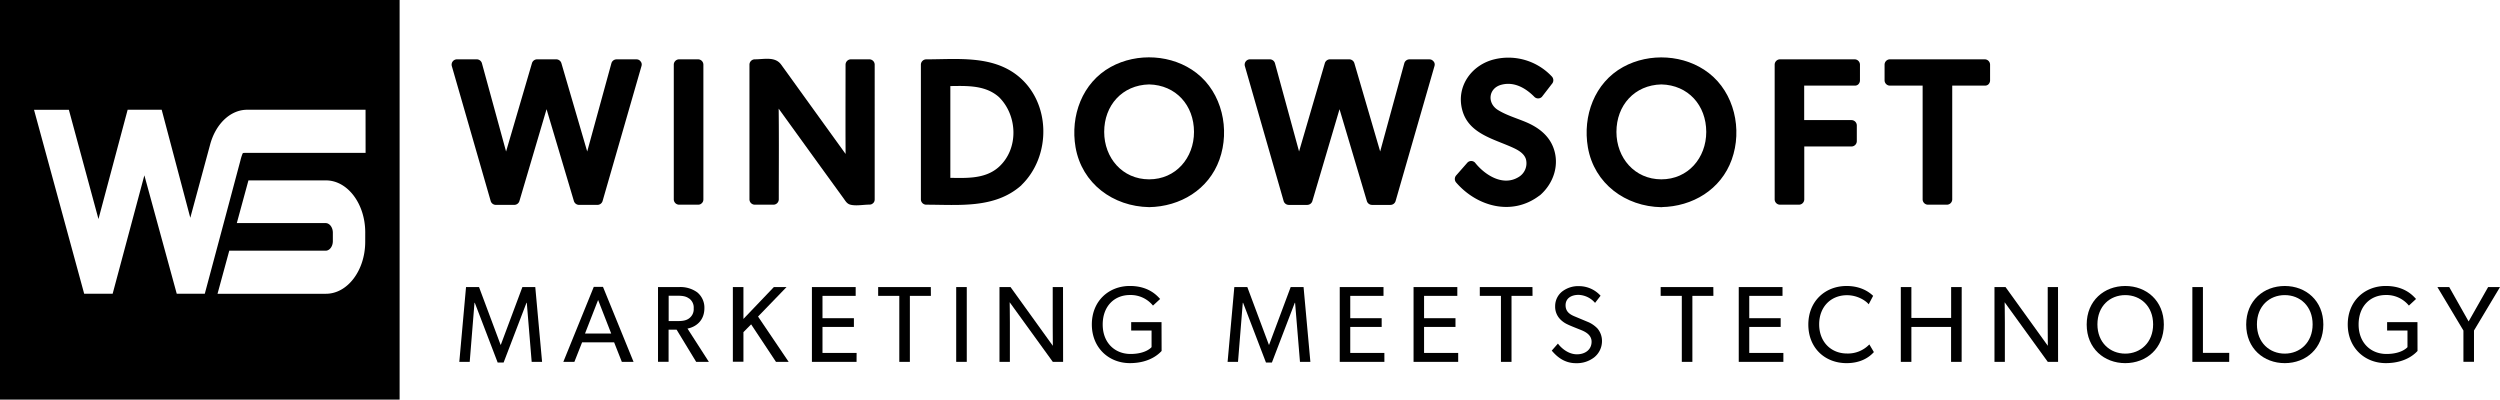 <svg xmlns="http://www.w3.org/2000/svg" viewBox="0 0 1182.39 189"><title>Asset 12</title><g id="Layer_2" data-name="Layer 2"><g id="Layer_1-2" data-name="Layer 1"><path d="M0,0V189H189V0ZM172.73,114.35c0,13.52-8.36,24.59-18.57,24.59H102.88l5.55-20.37H154c1.88,0,3.42-2,3.42-4.53v-4c0-2.49-1.54-4.53-3.42-4.53H112l5.5-20.19h36.67c10.21,0,18.57,11.06,18.57,24.59Zm.18-42.06H158.1l-41.61,0c-1.88.09-1.55-.19-2.12,1.31a23.61,23.61,0,0,0-.67,2.33l-6.84,25.64-10,37.35H83.59l-15.31-56-15,56H39.81l-23.72-87H32.57l14,51.68L60.37,51.91h16.1L90,103l9.32-34.4h0c2.5-9.68,9.44-16.69,17.57-16.69h56Z"/><g id="_Group_" data-name="&lt;Group&gt;"><path id="_Compound_Path_" data-name="&lt;Compound Path&gt;" d="M256.38,171.14h-4.92l-2.31-27.93H249l-10.81,28.24h-2.82l-10.81-28.24h-.15l-2.26,27.93h-4.92l3.18-35.36h6.15l10.2,27.31h.1l10.2-27.31h6.1Z"/><path id="_Compound_Path_2" data-name="&lt;Compound Path&gt;" d="M299.64,171.14H294.1l-3.64-9.22H275.3l-3.64,9.22h-5.23l14.4-35.46h4.36Zm-10.56-13.38-6.2-15.89-6.2,15.89Z"/><path id="_Compound_Path_3" data-name="&lt;Compound Path&gt;" d="M335.26,171.14h-6L320,155.91h-3.79v15.22h-5V135.77h10a13.53,13.53,0,0,1,8.51,2.46,9.32,9.32,0,0,1,3.43,7.48c0,6.2-4.31,9-8,9.69Zm-9.43-30c-1.59-1.18-3.48-1.28-5.94-1.28h-3.64v12h3.64c2.46,0,4.36-.1,5.94-1.23a5.35,5.35,0,0,0,2.26-4.77A5.26,5.26,0,0,0,325.83,141.1Z"/><path id="_Compound_Path_4" data-name="&lt;Compound Path&gt;" d="M373,171.14h-6L355.25,153.4l-3.64,3.69v14h-5V135.77h5v15.07L366,135.77h6l-13.48,13.94Z"/><path id="_Compound_Path_5" data-name="&lt;Compound Path&gt;" d="M405.11,171.14H384V135.77h20.7v4.15H389v10.56h14.86v4.15H389v12.3h16.14Z"/><path id="_Compound_Path_6" data-name="&lt;Compound Path&gt;" d="M440.27,139.93h-9.94v31.21h-5V139.93h-10v-4.15h24.91Z"/><path id="_Compound_Path_7" data-name="&lt;Compound Path&gt;" d="M457.24,171.14h-5V135.77h5Z"/><path id="_Compound_Path_8" data-name="&lt;Compound Path&gt;" d="M502.8,171.14h-4.87l-20.4-28.19s.1,4.77.1,9.38v18.81h-4.92V135.77h5.23l20,27.78s-.05-4.36-.05-9V135.77h4.87Z"/><path id="_Compound_Path_9" data-name="&lt;Compound Path&gt;" d="M549.39,166c-.67.67-5,5.74-15,5.74s-18-7.28-18-18.3,7.94-18.19,18-18.19c9.07,0,13,4.77,14.3,6.15l-3.38,3.13a13.6,13.6,0,0,0-10.92-5c-7.28,0-12.86,5.23-12.86,13.94s5.79,13.94,13.17,13.94,9.94-3.23,9.94-3.23v-7.84H535v-4h14.35Z"/><path id="_Compound_Path_10" data-name="&lt;Compound Path&gt;" d="M619.75,171.14h-4.92l-2.31-27.93h-.15l-10.81,28.24h-2.82l-10.81-28.24h-.15l-2.26,27.93H580.6l3.18-35.36h6.15l10.2,27.31h.1l10.2-27.31h6.1Z"/><path id="_Compound_Path_11" data-name="&lt;Compound Path&gt;" d="M654.76,171.14H633.64V135.77h20.7v4.15H638.61v10.56h14.86v4.15H638.61v12.3h16.14Z"/><path id="_Compound_Path_12" data-name="&lt;Compound Path&gt;" d="M689.66,171.14H668.55V135.77h20.7v4.15H673.52v10.56h14.86v4.15H673.52v12.3h16.14Z"/><path id="_Compound_Path_13" data-name="&lt;Compound Path&gt;" d="M724.82,139.93h-9.94v31.21h-5V139.93h-10v-4.15h24.91Z"/><path id="_Compound_Path_14" data-name="&lt;Compound Path&gt;" d="M754,169a13.39,13.39,0,0,1-8.66,2.77c-6.2,0-9.74-4-11.43-5.94l2.92-3.33c1.79,2.41,5.12,5.07,9,5.07s6.92-2.2,6.92-5.95-3.95-5.12-5.74-5.84-4.3-1.69-5.64-2.36a11.36,11.36,0,0,1-3.54-2.51,8.49,8.49,0,0,1-2.31-6.15,8.8,8.8,0,0,1,3.23-6.82,12.42,12.42,0,0,1,8.15-2.61A13.79,13.79,0,0,1,757,139.87l-2.61,3.38a10.75,10.75,0,0,0-7.79-3.79c-3.49,0-6.15,1.64-6.15,4.92s2.41,4.51,4.56,5.38l6.51,2.72a13.82,13.82,0,0,1,4,2.87,9.11,9.11,0,0,1,2.15,5.94A9.85,9.85,0,0,1,754,169Z"/><path id="_Compound_Path_15" data-name="&lt;Compound Path&gt;" d="M810.36,139.93h-9.94v31.21h-5V139.93h-10v-4.15h24.91Z"/><path id="_Compound_Path_16" data-name="&lt;Compound Path&gt;" d="M843.46,171.14H822.35V135.77h20.7v4.15H827.32v10.56h14.86v4.15H827.32v12.3h16.14Z"/><path id="_Compound_Path_17" data-name="&lt;Compound Path&gt;" d="M886.26,166.52c-2.2,2.46-6.2,5.23-12.91,5.23-10.3,0-18.09-7.23-18.09-18.25s7.94-18.24,18.09-18.24c6.61,0,10.61,2.77,12.56,4.66l-2.1,4c-1.38-1.74-5.33-4.3-10.25-4.3-7.64,0-13.17,5.48-13.17,13.78s5.59,13.79,13.17,13.79a14,14,0,0,0,10.56-4.3Z"/><path id="_Compound_Path_18" data-name="&lt;Compound Path&gt;" d="M927.77,171.14h-5v-16.5H904v16.5h-5V135.77h5v14.61H922.8V135.77h5Z"/><path id="_Compound_Path_19" data-name="&lt;Compound Path&gt;" d="M973.38,171.14h-4.87l-20.4-28.19s.1,4.77.1,9.38v18.81H943.3V135.77h5.23l20,27.78s-.05-4.36-.05-9V135.77h4.87Z"/><path id="_Compound_Path_20" data-name="&lt;Compound Path&gt;" d="M1005.16,171.75c-9.94,0-18.25-6.92-18.25-18.25s8.3-18.24,18.25-18.24,18.24,6.92,18.24,18.24S1015.1,171.75,1005.16,171.75Zm0-32.18c-7.23,0-13.17,5.18-13.17,13.84s6,13.84,13.17,13.84,13.17-5.23,13.17-13.84S1012.39,139.57,1005.16,139.57Z"/><path id="_Compound_Path_21" data-name="&lt;Compound Path&gt;" d="M1054.31,171.14h-17.42V135.77h5v31.11h12.45Z"/><path id="_Compound_Path_22" data-name="&lt;Compound Path&gt;" d="M1080.6,171.75c-9.94,0-18.25-6.92-18.25-18.25s8.3-18.24,18.25-18.24,18.24,6.92,18.24,18.24S1090.55,171.75,1080.6,171.75Zm0-32.18c-7.23,0-13.17,5.18-13.17,13.84s6,13.84,13.17,13.84,13.17-5.23,13.17-13.84S1087.83,139.57,1080.6,139.57Z"/><path id="_Compound_Path_23" data-name="&lt;Compound Path&gt;" d="M1143.38,166c-.67.67-5,5.74-15,5.74s-18-7.28-18-18.3,7.94-18.19,18-18.19c9.07,0,13,4.77,14.3,6.15l-3.38,3.13a13.6,13.6,0,0,0-10.92-5c-7.28,0-12.86,5.23-12.86,13.94s5.79,13.94,13.17,13.94,9.94-3.23,9.94-3.23v-7.84H1129v-4h14.35Z"/><path id="_Compound_Path_24" data-name="&lt;Compound Path&gt;" d="M1182.39,135.77l-12.3,20.55v14.81h-5V156.33l-12.3-20.55h5.59l9.17,16.25,9.22-16.25Z"/></g><g id="_Group_2" data-name="&lt;Group&gt;"><g id="_Group_3" data-name="&lt;Group&gt;"><path d="M301,30.56,282.6,94.4h-8.78L258.49,42.85,243.24,94.4h-8.78L216.08,30.56h9.42l13.77,50.26L254,30.56h9.15L277.8,80.82l13.77-50.26Z"/><path d="M298.58,29.9,280.19,93.74l2.41-1.84h-8.78l2.41,1.84L260.9,42.19a2.52,2.52,0,0,0-4.82,0L240.83,93.74l2.41-1.84h-8.78l2.41,1.84L218.49,29.9l-2.41,3.16h9.42l-2.41-1.84,13.77,50.26a2.52,2.52,0,0,0,4.82,0l14.69-50.26L254,33.06h9.15l-2.41-1.84,14.69,50.26a2.52,2.52,0,0,0,4.82,0L294,31.23l-2.41,1.84H301c3.22,0,3.22-5,0-5h-9.42a2.55,2.55,0,0,0-2.41,1.84L275.39,80.16h4.82L265.52,29.9a2.56,2.56,0,0,0-2.41-1.84H254a2.55,2.55,0,0,0-2.41,1.84L236.86,80.16h4.82L227.92,29.9a2.55,2.55,0,0,0-2.41-1.84h-9.42a2.52,2.52,0,0,0-2.41,3.16l18.39,63.84a2.55,2.55,0,0,0,2.41,1.84h8.78a2.56,2.56,0,0,0,2.41-1.84L260.9,43.51h-4.82l15.34,51.55a2.56,2.56,0,0,0,2.41,1.84h8.78A2.55,2.55,0,0,0,285,95.07L303.4,31.23C304.29,28.13,299.47,26.81,298.58,29.9Z"/></g><g id="_Group_4" data-name="&lt;Group&gt;"><path d="M330.17,94.31h-9V30.56h9Z"/><path d="M330.17,91.81h-9l2.5,2.5V30.56l-2.5,2.5h9l-2.5-2.5V94.31c0,3.22,5,3.22,5,0V30.56a2.54,2.54,0,0,0-2.5-2.5h-9a2.54,2.54,0,0,0-2.5,2.5V94.31a2.54,2.54,0,0,0,2.5,2.5h9C333.39,96.81,333.39,91.81,330.17,91.81Z"/></g><g id="_Group_5" data-name="&lt;Group&gt;"><path d="M411.19,94.31h-8.78L365.64,43.5s.18,8.59.18,16.91V94.31H357V30.56h9.42L402.5,80.64s-.09-7.85-.09-16.26V30.56h8.78Z"/><path d="M411.19,91.81h-8.78L404.57,93,367.8,42.24c-1.36-1.88-4.71-1.41-4.66,1.26.35,16.93.18,33.88.18,50.81l2.5-2.5H357l2.5,2.5V30.56l-2.5,2.5h9.42l-2.16-1.24L400.34,81.9c1.37,1.9,4.69,1.4,4.66-1.26-.19-16.69-.09-33.38-.09-50.07l-2.5,2.5h8.78l-2.5-2.5V94.31c0,3.22,5,3.22,5,0V30.56a2.54,2.54,0,0,0-2.5-2.5h-8.78a2.54,2.54,0,0,0-2.5,2.5c0,16.69-.1,33.38.09,50.07l4.66-1.26-23.52-32.6c-3.88-5.38-7.75-10.79-11.65-16.16-2.88-4-8-2.55-12.53-2.55a2.54,2.54,0,0,0-2.5,2.5V94.31a2.54,2.54,0,0,0,2.5,2.5h8.87a2.54,2.54,0,0,0,2.5-2.5c0-16.94.17-33.88-.18-50.81l-4.66,1.26L387,77.3l12,16.55c.89,1.24,1.54,2.48,3.08,2.92,2.59.75,6.41,0,9.11,0C414.4,96.81,414.41,91.81,411.19,91.81Z"/></g><g id="_Group_6" data-name="&lt;Group&gt;"><path d="M481.11,86c-4.62,4.25-12.75,8.31-23.84,8.31H438.06V30.56h19.22c11.09,0,19.22,4.07,23.84,8.31S491,50.52,491,62.44,485.73,81.75,481.11,86Zm-6.84-41.85c-3.51-3.33-9.24-5.91-17-5.91H447V86.55h10.25c7.76,0,13.49-2.59,17-5.91a24,24,0,0,0,7.58-18.2A24.24,24.24,0,0,0,474.28,44.14Z"/><path d="M479.34,84.23c-11.15,9.81-27.5,7.58-41.28,7.58l2.5,2.5V30.56l-2.5,2.5c11.74,0,25.33-1.74,36,3.93,17.22,9.13,18.94,34.27,5.26,47.24-2.34,2.22,1.2,5.75,3.54,3.54,14.48-13.73,14.3-39.47-1.67-52.06-12.2-9.62-28.6-7.64-43.15-7.64a2.54,2.54,0,0,0-2.5,2.5V94.31a2.54,2.54,0,0,0,2.5,2.5c15.43,0,32.33,1.94,44.82-9C485.3,85.63,481.75,82.11,479.34,84.23Z"/><path d="M476,42.38c-8.25-7.32-18.74-6.65-29-6.65a2.54,2.54,0,0,0-2.5,2.5V86.55a2.54,2.54,0,0,0,2.5,2.5c11.19,0,23.06.63,31-8.77,9.24-10.91,8.09-28-2-37.91-2.3-2.26-5.84,1.28-3.54,3.54,8.83,8.68,9.44,24.39,0,33-6.94,6.3-16.81,5.18-25.49,5.18l2.5,2.5V38.23l-2.5,2.5c8.74,0,18.44-1.07,25.49,5.18C474.91,48,478.46,44.52,476,42.38Z"/></g><g id="_Group_7" data-name="&lt;Group&gt;"><path d="M543.46,95.42c-17.92,0-32.89-12.47-32.89-32.89s15-32.89,32.89-32.89,32.89,12.47,32.89,32.89S561.39,95.42,543.46,95.42Zm0-58c-13,0-23.74,9.33-23.74,24.95s10.81,24.94,23.74,24.94,23.74-9.42,23.74-24.94S556.49,37.4,543.46,37.4Z"/><path d="M543.46,92.92c-12.66-.22-24.47-7-28.65-19.43-4.11-12.19-1.12-27,9.3-35,9.72-7.53,24.22-8.38,34.94-2.47,11.69,6.45,16.66,20.17,14.25,33-2.77,14.7-15.25,23.7-29.83,23.95-3.21.05-3.22,5.05,0,5,14.73-.25,28.17-8.27,33.27-22.48S578,43.88,565.86,34.5c-11.34-8.77-28-9.73-40.51-2.84-13.53,7.46-19.21,23.15-16.66,38,3,17.19,17.79,28,34.77,28.3C546.68,98,546.68,93,543.46,92.92Z"/><path d="M543.46,34.9c-11.14.26-20.88,6.48-24.61,17.2C515.06,63,517.64,76.49,526.73,84c8.31,6.83,20.8,7.69,30.11,2.36,10.13-5.8,14.17-17.84,12.49-29-2-13.27-12.59-22.12-25.86-22.43-3.22-.07-3.22,4.93,0,5,12.71.29,21.22,9.88,21.24,22.45,0,12.29-8.59,22.45-21.24,22.44s-21.24-10.18-21.24-22.44c0-12.57,8.55-22.15,21.24-22.45C546.68,39.83,546.69,34.83,543.46,34.9Z"/></g><g id="_Group_8" data-name="&lt;Group&gt;"><path d="M676,30.56,657.65,94.4h-8.78L633.53,42.85,618.29,94.4h-8.78L591.13,30.56h9.42l13.77,50.26L629,30.56h9.15l14.69,50.26,13.77-50.26Z"/><path d="M673.62,29.9,655.23,93.74l2.41-1.84h-8.78l2.41,1.84L635.94,42.19a2.52,2.52,0,0,0-4.82,0L615.88,93.74l2.41-1.84h-8.78l2.41,1.84L593.54,29.9l-2.41,3.16h9.42l-2.41-1.84,13.77,50.26a2.52,2.52,0,0,0,4.82,0l14.69-50.26L629,33.06h9.15l-2.41-1.84,14.69,50.26a2.52,2.52,0,0,0,4.82,0L669,31.23l-2.41,1.84H676c3.22,0,3.22-5,0-5h-9.42a2.55,2.55,0,0,0-2.41,1.84L650.43,80.16h4.82L640.56,29.9a2.56,2.56,0,0,0-2.41-1.84H629a2.55,2.55,0,0,0-2.41,1.84L611.91,80.16h4.82L603,29.9a2.55,2.55,0,0,0-2.41-1.84h-9.42a2.52,2.52,0,0,0-2.41,3.16L607.1,95.07a2.55,2.55,0,0,0,2.41,1.84h8.78a2.56,2.56,0,0,0,2.41-1.84l15.24-51.55h-4.82l15.34,51.55a2.56,2.56,0,0,0,2.41,1.84h8.78a2.55,2.55,0,0,0,2.41-1.84l18.39-63.84C679.33,28.13,674.51,26.81,673.62,29.9Z"/></g><g id="_Group_9" data-name="&lt;Group&gt;"><path d="M726.74,90.43c-4,3.23-9.24,5-15.61,5-11.18,0-17.55-7.21-20.6-10.72l5.27-6C699,83,705,87.84,712,87.84s12.47-4,12.47-10.72-7.11-9.24-10.35-10.53-7.76-3-10.16-4.25a20.54,20.54,0,0,1-6.38-4.53,15.31,15.31,0,0,1-4.16-11.09,15.86,15.86,0,0,1,5.82-12.29c3.51-3,8.5-4.71,14.69-4.71A24.85,24.85,0,0,1,732.19,38l-4.71,6.1c-3.14-3.32-7.76-6.84-14-6.84s-11.09,3-11.09,8.87,4.34,8.13,8.22,9.7l11.73,4.9a24.83,24.83,0,0,1,7.21,5.17,16.41,16.41,0,0,1,3.88,10.72A17.75,17.75,0,0,1,726.74,90.43Z"/><path d="M725.48,88.27c-11.19,8.47-24.66,4.44-33.19-5.34v3.54l5.27-6H694c6.49,8.24,20,14.33,29,5.94,7.75-7.26,3-17.24-5.34-21-4.69-2.13-9.79-3.47-14.24-6.11-6.8-4-9.88-12.37-5.59-19.5,7-11.68,24.5-8.52,32.58-.06V36.19l-4.71,6.1h3.54c-6.11-6.21-16.32-10.61-24.5-5.34-6.61,4.26-6.23,13.94-.18,18.48,4.5,3.38,10.77,4.86,15.85,7.16,11,5,14.07,17.64,4.55,26.08-2.41,2.14,1.13,5.66,3.54,3.54,6.33-5.61,9.24-14.39,6.12-22.52-2.26-5.88-7.26-9.54-12.87-11.92-4.34-1.84-9.29-3.25-13.31-5.76-5.19-3.23-4.5-10.26,1.58-11.91s11.59,1.56,15.68,5.72a2.51,2.51,0,0,0,3.54,0l4.71-6.1a2.58,2.58,0,0,0,0-3.54A28.16,28.16,0,0,0,707,28c-10.92,2.52-18.41,12.8-15.43,24,2.93,11.07,14.49,13.58,23.6,17.67,2.56,1.15,5.64,2.74,6.53,5.63a7.57,7.57,0,0,1-3.59,8.51c-7.41,4.45-15.94-1.12-20.52-6.93a2.51,2.51,0,0,0-3.54,0l-5.27,6a2.57,2.57,0,0,0,0,3.54c9.89,11.33,26.39,15.86,39.25,6.12C730.54,90.67,728,86.33,725.48,88.27Z"/></g><g id="_Group_10" data-name="&lt;Group&gt;"><path d="M785.77,95.42c-17.92,0-32.89-12.47-32.89-32.89s15-32.89,32.89-32.89,32.89,12.47,32.89,32.89S803.69,95.42,785.77,95.42Zm0-58c-13,0-23.74,9.33-23.74,24.95s10.81,24.94,23.74,24.94,23.74-9.42,23.74-24.94S798.79,37.4,785.77,37.4Z"/><path d="M785.77,92.92c-12.66-.22-24.47-7-28.65-19.43-4.11-12.19-1.12-27,9.3-35,9.72-7.53,24.22-8.38,34.94-2.47C813,42.43,818,56.15,815.6,69c-2.77,14.7-15.25,23.7-29.83,23.95-3.21.05-3.22,5.05,0,5,14.73-.25,28.17-8.27,33.27-22.48s1.25-31.57-10.87-40.94c-11.34-8.77-28-9.73-40.51-2.84-13.53,7.46-19.21,23.15-16.66,38,3,17.19,17.79,28,34.77,28.3C789,98,789,93,785.77,92.92Z"/><path d="M785.77,34.9c-11.14.26-20.88,6.48-24.61,17.2C757.36,63,759.94,76.49,769,84c8.31,6.83,20.8,7.69,30.11,2.36,10.13-5.8,14.17-17.84,12.49-29-2-13.27-12.59-22.12-25.86-22.43-3.22-.07-3.22,4.93,0,5,12.71.29,21.22,9.88,21.24,22.45,0,12.29-8.59,22.45-21.24,22.44s-21.24-10.18-21.24-22.44c0-12.57,8.55-22.15,21.24-22.45C789,39.83,789,34.83,785.77,34.9Z"/></g><g id="_Group_11" data-name="&lt;Group&gt;"><path d="M877.22,38H850.8V59.3h24.85v7.48H850.8V94.31h-9V30.56h35.38Z"/><path d="M877.22,35.55H850.8a2.54,2.54,0,0,0-2.5,2.5V59.3a2.54,2.54,0,0,0,2.5,2.5h24.85l-2.5-2.5v7.48l2.5-2.5H850.8a2.54,2.54,0,0,0-2.5,2.5V94.31l2.5-2.5h-9l2.5,2.5V30.56l-2.5,2.5h35.38l-2.5-2.5V38c0,3.22,5,3.22,5,0V30.56a2.54,2.54,0,0,0-2.5-2.5H841.84a2.54,2.54,0,0,0-2.5,2.5V94.31a2.54,2.54,0,0,0,2.5,2.5h9a2.54,2.54,0,0,0,2.5-2.5V66.78l-2.5,2.5h24.85a2.54,2.54,0,0,0,2.5-2.5V59.3a2.54,2.54,0,0,0-2.5-2.5H850.8l2.5,2.5V38l-2.5,2.5h26.42C880.44,40.55,880.44,35.55,877.22,35.55Z"/></g><g id="_Group_12" data-name="&lt;Group&gt;"><path d="M938.74,38H920.82V94.31h-9V38h-18V30.56h44.9Z"/><path d="M938.74,35.55H920.82a2.54,2.54,0,0,0-2.5,2.5V94.31l2.5-2.5h-9l2.5,2.5V38a2.54,2.54,0,0,0-2.5-2.5h-18l2.5,2.5V30.56l-2.5,2.5h44.9l-2.5-2.5V38c0,3.22,5,3.22,5,0V30.56a2.54,2.54,0,0,0-2.5-2.5h-44.9a2.54,2.54,0,0,0-2.5,2.5V38a2.54,2.54,0,0,0,2.5,2.5h18l-2.5-2.5V94.31a2.54,2.54,0,0,0,2.5,2.5h9a2.54,2.54,0,0,0,2.5-2.5V38l-2.5,2.5h17.92C942,40.55,942,35.55,938.74,35.55Z"/></g></g></g></g></svg>